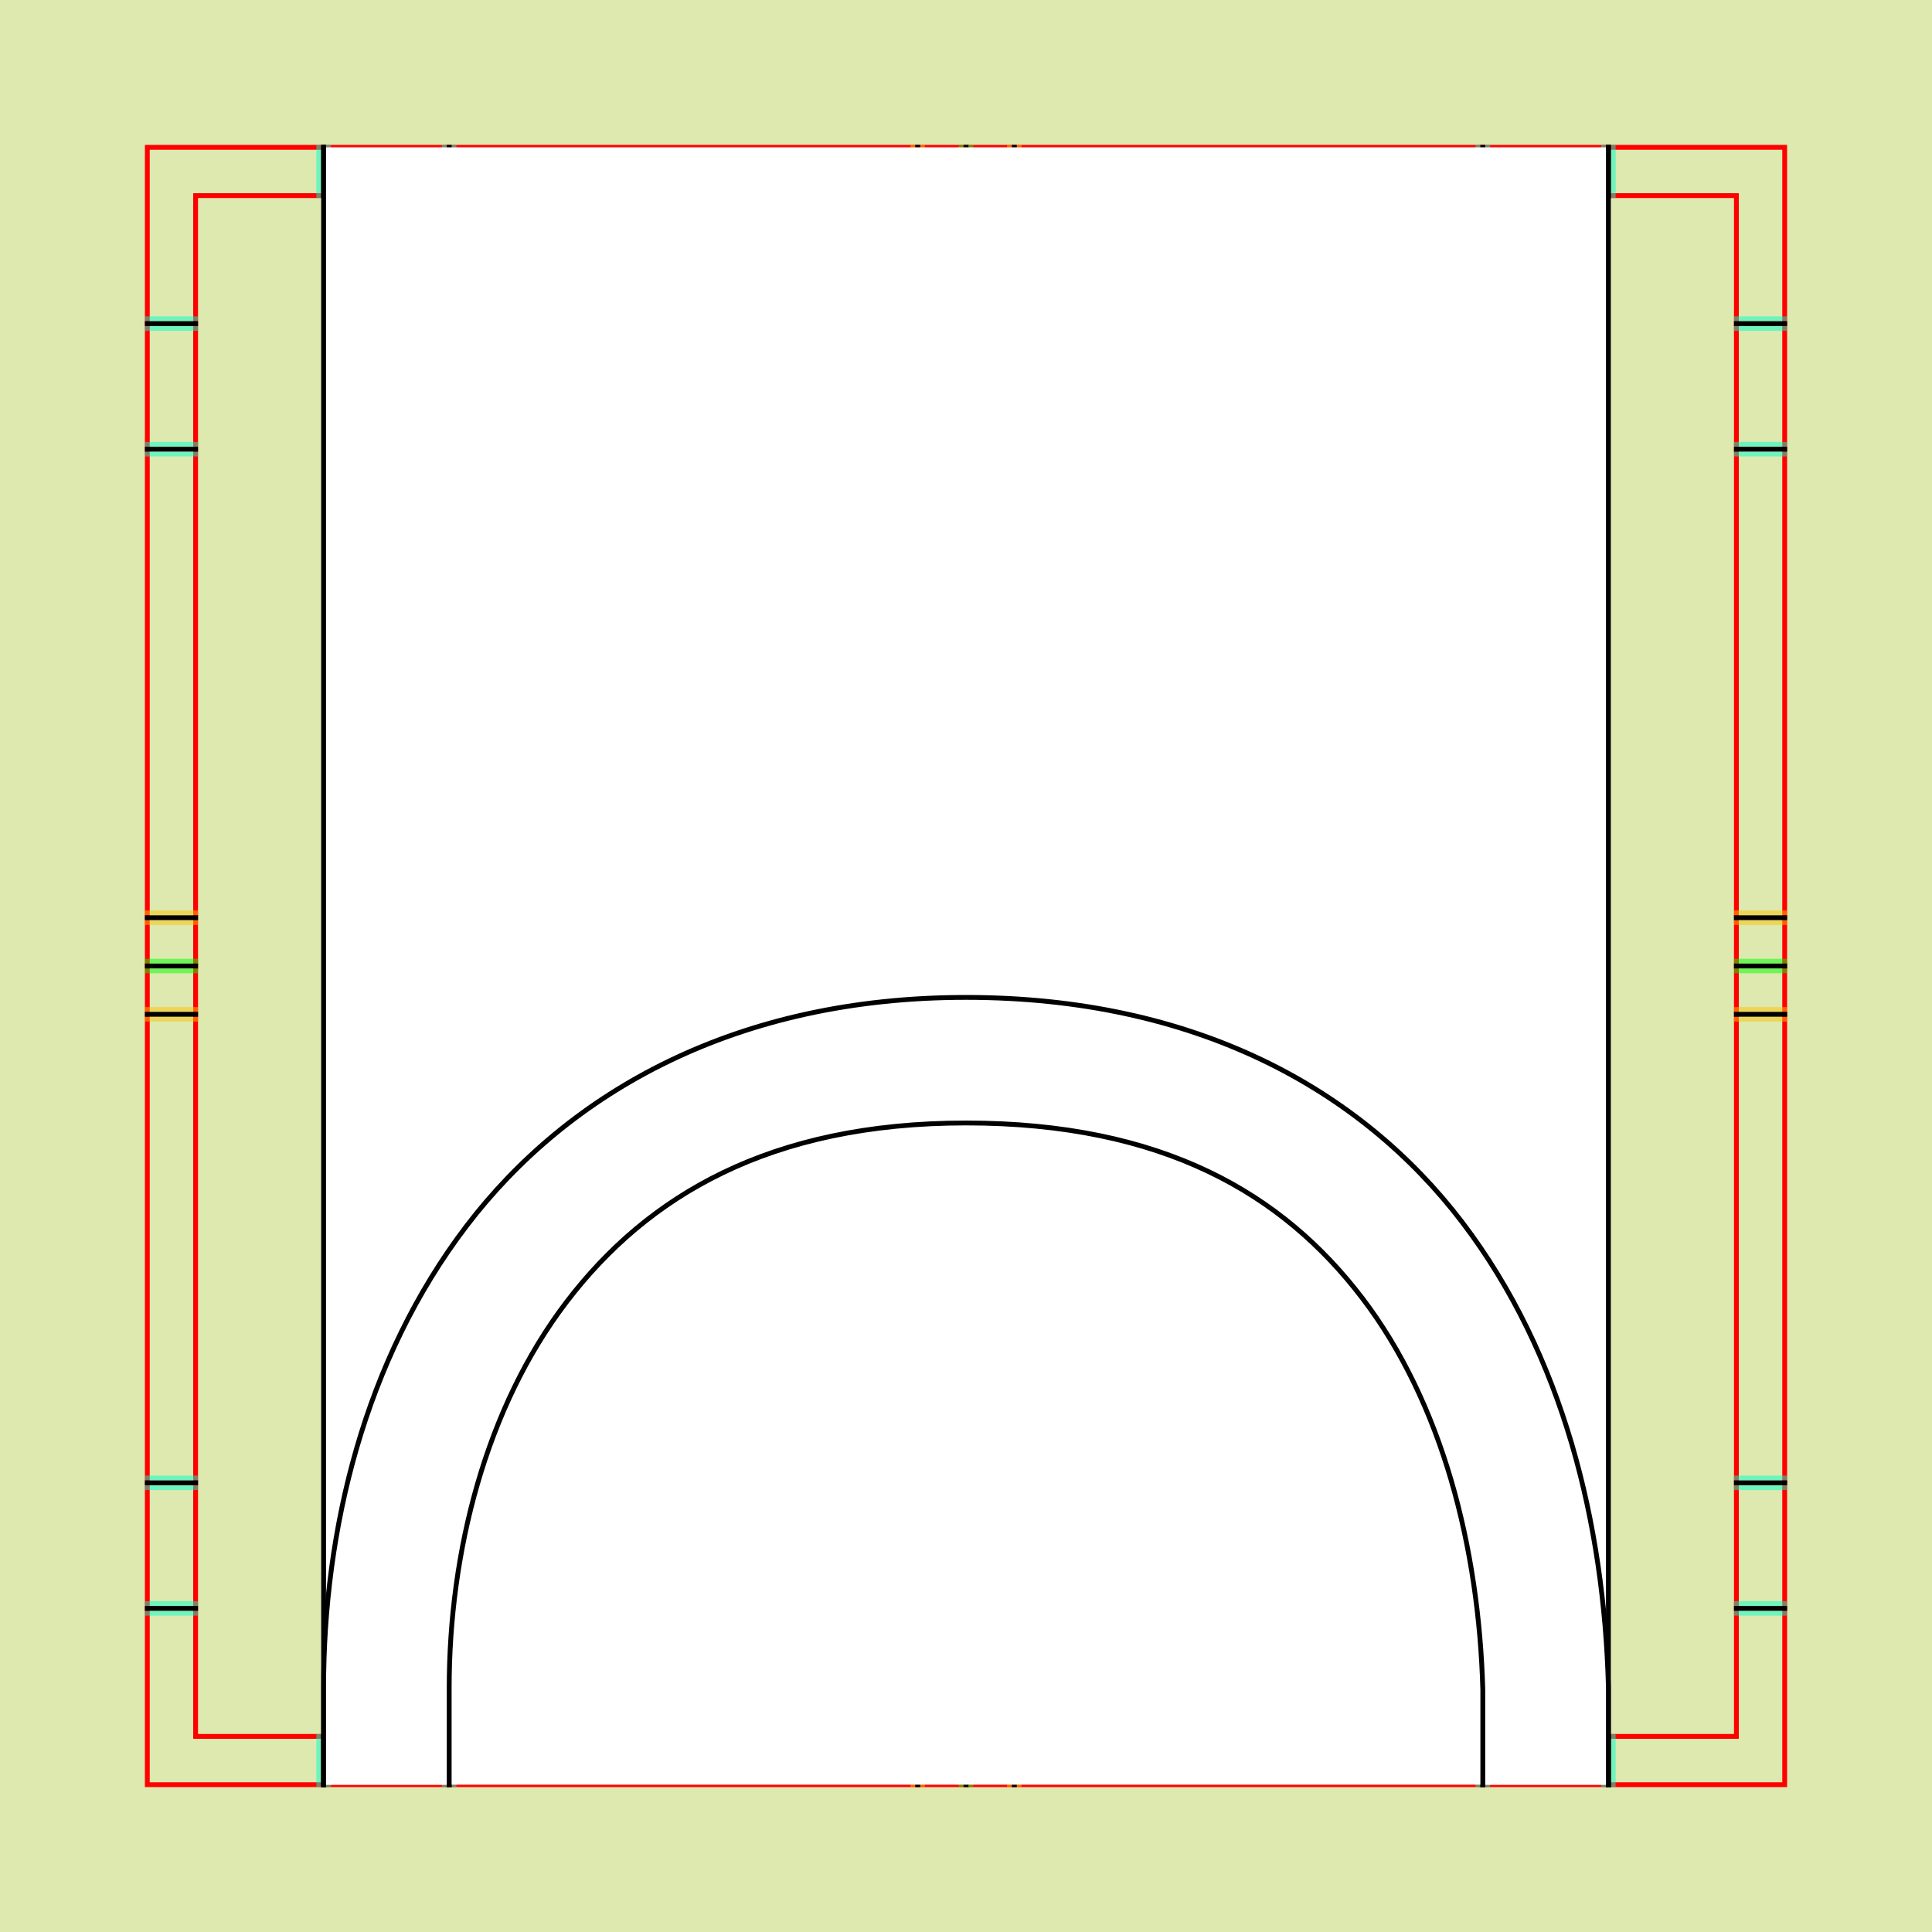 <?xml version="1.0" encoding="UTF-8" standalone="no"?>
<!-- Created with Inkscape (http://www.inkscape.org/) -->

<svg
   xmlns:dc="http://purl.org/dc/elements/1.1/"
   xmlns:cc="http://creativecommons.org/ns#"
   xmlns:rdf="http://www.w3.org/1999/02/22-rdf-syntax-ns#"
   xmlns:svg="http://www.w3.org/2000/svg"
   xmlns="http://www.w3.org/2000/svg"
   xmlns:sodipodi="http://sodipodi.sourceforge.net/DTD/sodipodi-0.dtd"
   xmlns:inkscape="http://www.inkscape.org/namespaces/inkscape"
   style="display:inline"
   sodipodi:docname="161127_Koppeln-R+_UW_00_CW_00_.svg"
   inkscape:version="0.48.3.1 r9886"
   version="1.1"
   id="svg2902"
   height="400"
   width="400">
  <rect width="100%" height="100%" fill="#333333" stroke="none"/>
  <sodipodi:namedview
     id="base"
     pagecolor="#f0f0f0"
     bordercolor="#666666"
     borderopacity="1.0"
     inkscape:pageopacity="1"
     inkscape:pageshadow="2"
     inkscape:zoom="0.79821379"
     inkscape:cx="-1.595870021"
     inkscape:cy="98.189978"
     inkscape:document-units="px"
     inkscape:current-layer="g4144"
     showgrid="false"
     inkscape:window-width="1018"
     inkscape:window-height="709"
     inkscape:window-x="0"
     inkscape:window-y="1"
     inkscape:window-maximized="0"
     showguides="true"
     inkscape:guide-bbox="true"
     inkscape:snap-bbox="true"
     inkscape:snap-global="false" />
  <defs
     id="defs2904" />
  <g
     inkscape:groupmode="layer"
     id="bg"
     inkscape:label="XX_BG"
     sodipodi:insensitive="true">
    <path
       style="fill:#dde9af;fill-opacity:1"
       d="m 0,0 400,0 0,400 -400,0 z"
       id="bgrect"
       inkscape:connector-curvature="0" />
  </g>
  <g
     inkscape:label="XX_Referenz"
     inkscape:groupmode="layer"
     id="XX_referenz"
     style="display:inline"
     sodipodi:insensitive="true">
    <path
       id="innerframe"
       style="fill:none;stroke:#ff0000;stroke-width:1"
       d="m 40.5,40.5 319,0 0,319 -319,0 0,-319 z"
       inkscape:label="#innerframe"
       sodipodi:insensitive="true"
       inkscape:connector-curvature="0" />
    <path
       id="outerframe"
       style="fill:none;stroke:#ff0000;stroke-width:1"
       d="m 30.5,30.5 339,0 0,339 -339,0 0,-339 z"
       inkscape:label="#outerframe"
       sodipodi:nodetypes="ccccc"
       sodipodi:insensitive="true"
       inkscape:connector-curvature="0" />
    <path
       style="opacity:0.5;fill:none;stroke:#ffc200;stroke-width:1px;stroke-linecap:square"
       d="m 189,30.5 0,10"
       id="ref-S-top-1"
       sodipodi:insensitive="true"
       inkscape:connector-curvature="0" />
    <path
       style="opacity:0.5;fill:none;stroke:#ffc200;stroke-width:1px;stroke-linecap:square"
       d="m 191,30.5 0,10"
       id="ref-S-top-2"
       sodipodi:insensitive="true"
       inkscape:connector-curvature="0" />
    <path
       style="opacity:0.5;fill:none;stroke:#ffc200;stroke-width:1px;stroke-linecap:square"
       d="m 209,30.5 0,10"
       id="ref-S-top-3"
       sodipodi:insensitive="true"
       inkscape:connector-curvature="0" />
    <path
       style="opacity:0.5;fill:none;stroke:#ffc200;stroke-width:1px;stroke-linecap:square"
       d="m 211,30.5 0,10"
       id="ref-S-top-4"
       sodipodi:insensitive="true"
       inkscape:connector-curvature="0" />
    <path
       style="opacity:0.5;fill:none;stroke:#00ff00;stroke-width:1px;stroke-linecap:square"
       d="m 199,30.5 0,10"
       id="ref-I-top-1"
       sodipodi:insensitive="true"
       inkscape:connector-curvature="0" />
    <path
       style="opacity:0.5;fill:none;stroke:#00ff00;stroke-width:1px;stroke-linecap:square"
       d="m 201,30.5 0,10"
       id="ref-I-top-2"
       sodipodi:insensitive="true"
       inkscape:connector-curvature="0" />
    <path
       style="opacity:0.5;fill:none;stroke:#00ffcc;stroke-width:1px;stroke-linecap:square"
       d="m 66,30.5 0,10"
       id="ref-C-top-1"
       sodipodi:insensitive="true"
       inkscape:connector-curvature="0" />
    <path
       style="opacity:0.5;fill:none;stroke:#00ffcc;stroke-width:1px;stroke-linecap:square"
       d="m 68,30.5 0,10"
       id="ref-C-top-2"
       sodipodi:insensitive="true"
       inkscape:connector-curvature="0" />
    <path
       style="opacity:0.5;fill:none;stroke:#00ffcc;stroke-width:1px;stroke-linecap:square"
       d="m 92,30.5 0,10"
       id="ref-C-top-3"
       sodipodi:insensitive="true"
       inkscape:connector-curvature="0" />
    <path
       style="opacity:0.5;fill:none;stroke:#00ffcc;stroke-width:1px;stroke-linecap:square"
       d="m 94,30.5 0,10"
       id="ref-C-top-4"
       sodipodi:insensitive="true"
       inkscape:connector-curvature="0" />
    <path
       style="opacity:0.5;fill:none;stroke:#00ffcc;stroke-width:1px;stroke-linecap:square"
       d="m 306,30.5 0,10"
       id="ref-C-top-5"
       sodipodi:insensitive="true"
       inkscape:connector-curvature="0" />
    <path
       style="opacity:0.5;fill:none;stroke:#00ffcc;stroke-width:1px;stroke-linecap:square"
       d="m 308,30.5 0,10"
       id="ref-C-top-6"
       sodipodi:insensitive="true"
       inkscape:connector-curvature="0" />
    <path
       style="opacity:0.5;fill:none;stroke:#00ffcc;stroke-width:1px;stroke-linecap:square"
       d="m 332,30.5 0,10"
       id="ref-C-top-7"
       sodipodi:insensitive="true"
       inkscape:connector-curvature="0" />
    <path
       style="opacity:0.5;fill:none;stroke:#00ffcc;stroke-width:1px;stroke-linecap:square"
       d="m 334,30.5 0,10"
       id="ref-C-top-8"
       sodipodi:insensitive="true"
       inkscape:connector-curvature="0" />
    <path
       style="opacity:0.5;fill:none;stroke:#ffc200;stroke-width:1px;stroke-linecap:square"
       d="m 369.5,189 -10,0"
       id="ref-S-right-1"
       sodipodi:insensitive="true"
       inkscape:connector-curvature="0" />
    <path
       style="opacity:0.5;fill:none;stroke:#ffc200;stroke-width:1px;stroke-linecap:square"
       d="m 369.5,191 -10,0"
       id="ref-S-right-2"
       sodipodi:insensitive="true"
       inkscape:connector-curvature="0" />
    <path
       style="opacity:0.5;fill:none;stroke:#ffc200;stroke-width:1px;stroke-linecap:square"
       d="m 369.5,209 -10,0"
       id="ref-S-right-3"
       sodipodi:insensitive="true"
       inkscape:connector-curvature="0" />
    <path
       style="opacity:0.5;fill:none;stroke:#ffc200;stroke-width:1px;stroke-linecap:square"
       d="m 369.5,211 -10,0"
       id="ref-S-right-4"
       sodipodi:insensitive="true"
       inkscape:connector-curvature="0" />
    <path
       style="opacity:0.5;fill:none;stroke:#00ff00;stroke-width:1px;stroke-linecap:square"
       d="m 369.5,199 -10,0"
       id="ref-I-right-1"
       sodipodi:insensitive="true"
       inkscape:connector-curvature="0" />
    <path
       style="opacity:0.5;fill:none;stroke:#00ff00;stroke-width:1px;stroke-linecap:square"
       d="m 369.5,201 -10,0"
       id="ref-I-right-2"
       sodipodi:insensitive="true"
       inkscape:connector-curvature="0" />
    <path
       style="opacity:0.5;fill:none;stroke:#00ffcc;stroke-width:1px;stroke-linecap:square"
       d="m 369.5,66 -10,0"
       id="ref-C-right-1"
       sodipodi:insensitive="true"
       inkscape:connector-curvature="0" />
    <path
       style="opacity:0.5;fill:none;stroke:#00ffcc;stroke-width:1px;stroke-linecap:square"
       d="m 369.5,68 -10,0"
       id="ref-C-right-2"
       sodipodi:insensitive="true"
       inkscape:connector-curvature="0" />
    <path
       style="opacity:0.5;fill:none;stroke:#00ffcc;stroke-width:1px;stroke-linecap:square"
       d="m 369.5,92 -10,0"
       id="ref-C-right-3"
       sodipodi:insensitive="true"
       inkscape:connector-curvature="0" />
    <path
       style="opacity:0.5;fill:none;stroke:#00ffcc;stroke-width:1px;stroke-linecap:square"
       d="m 369.5,94 -10,0"
       id="ref-C-right-4"
       sodipodi:insensitive="true"
       inkscape:connector-curvature="0" />
    <path
       style="opacity:0.5;fill:none;stroke:#00ffcc;stroke-width:1px;stroke-linecap:square"
       d="m 369.5,306 -10,0"
       id="ref-C-right-5"
       sodipodi:insensitive="true"
       inkscape:connector-curvature="0" />
    <path
       style="opacity:0.5;fill:none;stroke:#00ffcc;stroke-width:1px;stroke-linecap:square"
       d="m 369.5,308 -10,0"
       id="ref-C-right-6"
       sodipodi:insensitive="true"
       inkscape:connector-curvature="0" />
    <path
       style="opacity:0.5;fill:none;stroke:#00ffcc;stroke-width:1px;stroke-linecap:square"
       d="m 369.5,332 -10,0"
       id="ref-C-right-7"
       sodipodi:insensitive="true"
       inkscape:connector-curvature="0" />
    <path
       style="opacity:0.5;fill:none;stroke:#00ffcc;stroke-width:1px;stroke-linecap:square"
       d="m 369.5,334 -10,0"
       id="ref-C-right-8"
       sodipodi:insensitive="true"
       inkscape:connector-curvature="0" />
    <path
       style="opacity:0.5;fill:none;stroke:#ffc200;stroke-width:1px;stroke-linecap:square"
       d="m 189,369.5 0,-10"
       id="ref-S-bottom-1"
       sodipodi:insensitive="true"
       inkscape:connector-curvature="0" />
    <path
       style="opacity:0.5;fill:none;stroke:#ffc200;stroke-width:1px;stroke-linecap:square"
       d="m 191,369.5 0,-10"
       id="ref-S-bottom-2"
       sodipodi:insensitive="true"
       inkscape:connector-curvature="0" />
    <path
       style="opacity:0.5;fill:none;stroke:#ffc200;stroke-width:1px;stroke-linecap:square"
       d="m 209,369.5 0,-10"
       id="ref-S-bottom-3"
       sodipodi:insensitive="true"
       inkscape:connector-curvature="0" />
    <path
       style="opacity:0.5;fill:none;stroke:#ffc200;stroke-width:1px;stroke-linecap:square"
       d="m 211,369.5 0,-10"
       id="ref-S-bottom-4"
       sodipodi:insensitive="true"
       inkscape:connector-curvature="0" />
    <path
       style="opacity:0.5;fill:none;stroke:#00ff00;stroke-width:1px;stroke-linecap:square"
       d="m 199,369.5 0,-10"
       id="ref-I-bottom-1"
       sodipodi:insensitive="true"
       inkscape:connector-curvature="0" />
    <path
       style="opacity:0.5;fill:none;stroke:#00ff00;stroke-width:1px;stroke-linecap:square"
       d="m 201,369.5 0,-10"
       id="ref-I-bottom-2"
       sodipodi:insensitive="true"
       inkscape:connector-curvature="0" />
    <path
       style="opacity:0.5;fill:none;stroke:#00ffcc;stroke-width:1px;stroke-linecap:square"
       d="m 66,369.5 0,-10"
       id="ref-C-bottom-1"
       sodipodi:insensitive="true"
       inkscape:connector-curvature="0" />
    <path
       style="opacity:0.5;fill:none;stroke:#00ffcc;stroke-width:1px;stroke-linecap:square"
       d="m 68,369.5 0,-10"
       id="ref-C-bottom-2"
       sodipodi:insensitive="true"
       inkscape:connector-curvature="0" />
    <path
       style="opacity:0.5;fill:none;stroke:#00ffcc;stroke-width:1px;stroke-linecap:square"
       d="m 92,369.5 0,-10"
       id="ref-C-bottom-3"
       sodipodi:insensitive="true"
       inkscape:connector-curvature="0" />
    <path
       style="opacity:0.5;fill:none;stroke:#00ffcc;stroke-width:1px;stroke-linecap:square"
       d="m 94,369.5 0,-10"
       id="ref-C-bottom-4"
       sodipodi:insensitive="true"
       inkscape:connector-curvature="0" />
    <path
       style="opacity:0.5;fill:none;stroke:#00ffcc;stroke-width:1px;stroke-linecap:square"
       d="m 306,369.5 0,-10"
       id="ref-C-bottom-5"
       sodipodi:insensitive="true"
       inkscape:connector-curvature="0" />
    <path
       style="opacity:0.5;fill:none;stroke:#00ffcc;stroke-width:1px;stroke-linecap:square"
       d="m 308,369.5 0,-10"
       id="ref-C-bottom-6"
       sodipodi:insensitive="true"
       inkscape:connector-curvature="0" />
    <path
       style="opacity:0.5;fill:none;stroke:#00ffcc;stroke-width:1px;stroke-linecap:square"
       d="m 332,369.5 0,-10"
       id="ref-C-bottom-7"
       sodipodi:insensitive="true"
       inkscape:connector-curvature="0" />
    <path
       style="opacity:0.5;fill:none;stroke:#00ffcc;stroke-width:1px;stroke-linecap:square"
       d="m 334,369.5 0,-10"
       id="ref-C-bottom-8"
       sodipodi:insensitive="true"
       inkscape:connector-curvature="0" />
    <path
       style="opacity:0.5;fill:none;stroke:#ffc200;stroke-width:1px;stroke-linecap:square"
       d="m 30.5,189 10,0"
       id="ref-S-left-1"
       sodipodi:insensitive="true"
       inkscape:connector-curvature="0" />
    <path
       style="opacity:0.5;fill:none;stroke:#ffc200;stroke-width:1px;stroke-linecap:square"
       d="m 30.5,191 10,0"
       id="ref-S-left-2"
       sodipodi:insensitive="true"
       inkscape:connector-curvature="0" />
    <path
       style="opacity:0.5;fill:none;stroke:#ffc200;stroke-width:1px;stroke-linecap:square"
       d="m 30.5,209 10,0"
       id="ref-S-left-3"
       sodipodi:insensitive="true"
       inkscape:connector-curvature="0" />
    <path
       style="opacity:0.5;fill:none;stroke:#ffc200;stroke-width:1px;stroke-linecap:square"
       d="m 30.5,211 10,0"
       id="ref-S-left-4"
       sodipodi:insensitive="true"
       inkscape:connector-curvature="0" />
    <path
       style="opacity:0.5;fill:none;stroke:#00ff00;stroke-width:1px;stroke-linecap:square"
       d="m 40.5,199 -10,0"
       id="ref-I-left-1"
       sodipodi:insensitive="true"
       inkscape:connector-curvature="0" />
    <path
       style="opacity:0.5;fill:none;stroke:#00ff00;stroke-width:1px;stroke-linecap:square"
       d="m 40.5,201 -10,0"
       id="ref-I-left-2"
       sodipodi:insensitive="true"
       inkscape:connector-curvature="0" />
    <path
       style="opacity:0.5;fill:none;stroke:#00ffcc;stroke-width:1px;stroke-linecap:square"
       d="m 30.5,66 10,0"
       id="ref-C-left-1"
       sodipodi:insensitive="true"
       inkscape:connector-curvature="0" />
    <path
       style="opacity:0.5;fill:none;stroke:#00ffcc;stroke-width:1px;stroke-linecap:square"
       d="m 30.5,68 10,0"
       id="ref-C-left-2"
       sodipodi:insensitive="true"
       inkscape:connector-curvature="0" />
    <path
       style="opacity:0.5;fill:none;stroke:#00ffcc;stroke-width:1px;stroke-linecap:square"
       d="m 30.5,92 10,0"
       id="ref-C-left-3"
       sodipodi:insensitive="true"
       inkscape:connector-curvature="0" />
    <path
       style="opacity:0.5;fill:none;stroke:#00ffcc;stroke-width:1px;stroke-linecap:square"
       d="m 30.5,94 10,0"
       id="ref-C-left-4"
       sodipodi:insensitive="true"
       inkscape:connector-curvature="0" />
    <path
       style="opacity:0.5;fill:none;stroke:#00ffcc;stroke-width:1px;stroke-linecap:square"
       d="m 30.5,306 10,0"
       id="ref-C-left-5"
       sodipodi:insensitive="true"
       inkscape:connector-curvature="0" />
    <path
       style="opacity:0.5;fill:none;stroke:#00ffcc;stroke-width:1px;stroke-linecap:square"
       d="m 30.5,308 10,0"
       id="ref-C-left-6"
       sodipodi:insensitive="true"
       inkscape:connector-curvature="0" />
    <path
       style="opacity:0.5;fill:none;stroke:#00ffcc;stroke-width:1px;stroke-linecap:square"
       d="m 30.5,332 10,0"
       id="ref-C-left-7"
       sodipodi:insensitive="true"
       inkscape:connector-curvature="0" />
    <path
       style="opacity:0.5;fill:none;stroke:#00ffcc;stroke-width:1px;stroke-linecap:square"
       d="m 30.5,334 10,0"
       id="ref-C-left-8"
       sodipodi:insensitive="true"
       inkscape:connector-curvature="0" />
    <path
       style="fill:none;stroke:#000000;stroke-width:1px;stroke-linecap:square"
       d="m 190,30.5 0,10"
       id="S-top-1"
       inkscape:connector-curvature="0" />
    <path
       style="fill:none;stroke:#000000;stroke-width:1px;stroke-linecap:square"
       d="m 210,30.5 0,10"
       id="S-top-2"
       inkscape:connector-curvature="0" />
    <path
       style="fill:none;stroke:#000000;stroke-width:1px;stroke-linecap:square"
       d="m 369.5,190 -10,0"
       id="S-right-1"
       inkscape:connector-curvature="0" />
    <path
       style="fill:none;stroke:#000000;stroke-width:1px;stroke-linecap:square"
       d="m 369.5,210 -10,0"
       id="S-right-2"
       inkscape:connector-curvature="0" />
    <path
       style="fill:none;stroke:#000000;stroke-width:1px;stroke-linecap:square"
       d="m 190,369.5 0,-10"
       id="S-bottom-1"
       inkscape:connector-curvature="0" />
    <path
       style="fill:none;stroke:#000000;stroke-width:1px;stroke-linecap:square"
       d="m 210,369.5 0,-10"
       id="S-bottom-2"
       inkscape:connector-curvature="0" />
    <path
       style="fill:none;stroke:#000000;stroke-width:1px;stroke-linecap:square"
       d="m 30.5,190 10,0"
       id="S-left-1"
       inkscape:connector-curvature="0" />
    <path
       style="fill:none;stroke:#000000;stroke-width:1px;stroke-linecap:square"
       d="m 30.5,210 10,0"
       id="S-left-2"
       inkscape:connector-curvature="0" />
    <path
       style="fill:none;stroke:#000000;stroke-width:1px;stroke-linecap:square"
       d="m 200,30.5 0,10"
       id="I-top-1"
       inkscape:connector-curvature="0" />
    <path
       style="fill:none;stroke:#000000;stroke-width:1px;stroke-linecap:square"
       d="m 369.5,200 -10,0"
       id="I-right-1"
       inkscape:connector-curvature="0" />
    <path
       style="fill:none;stroke:#000000;stroke-width:1px;stroke-linecap:square"
       d="m 200,369.5 0,-10"
       id="I-bottom-1"
       inkscape:connector-curvature="0" />
    <path
       style="fill:none;stroke:#000000;stroke-width:1px;stroke-linecap:square"
       d="m 40.5,200 -10,0"
       id="I-left-1"
       inkscape:connector-curvature="0" />
    <path
       style="fill:none;stroke:#000000;stroke-width:1px;stroke-linecap:square"
       d="m 67,30.5 0,10"
       id="C-top-1"
       inkscape:connector-curvature="0" />
    <path
       style="fill:none;stroke:#000000;stroke-width:1px;stroke-linecap:square"
       d="m 93,30.5 0,10"
       id="C-top-2"
       inkscape:connector-curvature="0" />
    <path
       style="fill:none;stroke:#000000;stroke-width:1px;stroke-linecap:square"
       d="m 307,30.5 0,10"
       id="C-top-3"
       inkscape:connector-curvature="0" />
    <path
       style="fill:none;stroke:#000000;stroke-width:1px;stroke-linecap:square"
       d="m 333,30.5 0,10"
       id="C-top-4"
       inkscape:connector-curvature="0" />
    <path
       style="fill:none;stroke:#000000;stroke-width:1px;stroke-linecap:square"
       d="m 369.5,67 -10,0"
       id="C-right-1"
       inkscape:connector-curvature="0" />
    <path
       style="fill:none;stroke:#000000;stroke-width:1px;stroke-linecap:square"
       d="m 369.5,93 -10,0"
       id="C-right-2"
       inkscape:connector-curvature="0" />
    <path
       style="fill:none;stroke:#000000;stroke-width:1px;stroke-linecap:square"
       d="m 369.5,307 -10,0"
       id="C-right-3"
       inkscape:connector-curvature="0" />
    <path
       style="fill:none;stroke:#000000;stroke-width:1px;stroke-linecap:square"
       d="m 369.5,333 -10,0"
       id="C-right-4"
       inkscape:connector-curvature="0" />
    <path
       style="fill:none;stroke:#000000;stroke-width:1px;stroke-linecap:square"
       d="m 67,369.5 0,-10"
       id="C-bottom-1"
       inkscape:connector-curvature="0" />
    <path
       style="fill:none;stroke:#000000;stroke-width:1px;stroke-linecap:square"
       d="m 93,369.5 0,-10"
       id="C-bottom-2"
       inkscape:connector-curvature="0" />
    <path
       style="fill:none;stroke:#000000;stroke-width:1px;stroke-linecap:square"
       d="m 307,369.5 0,-10"
       id="C-bottom-3"
       inkscape:connector-curvature="0" />
    <path
       style="fill:none;stroke:#000000;stroke-width:1px;stroke-linecap:square"
       d="m 333,369.5 0,-10"
       id="C-bottom-4"
       inkscape:connector-curvature="0" />
    <path
       style="fill:none;stroke:#000000;stroke-width:1px;stroke-linecap:square"
       d="m 30.5,67 10,0"
       id="C-left-1"
       inkscape:connector-curvature="0" />
    <path
       style="fill:none;stroke:#000000;stroke-width:1px;stroke-linecap:square"
       d="m 30.5,93 10,0"
       id="C-left-2"
       inkscape:connector-curvature="0" />
    <path
       style="fill:none;stroke:#000000;stroke-width:1px;stroke-linecap:square"
       d="m 30.5,307 10,0"
       id="C-left-3"
       inkscape:connector-curvature="0" />
    <path
       style="fill:none;stroke:#000000;stroke-width:1px;stroke-linecap:square"
       d="m 30.5,333 10,0"
       id="C-left-4"
       inkscape:connector-curvature="0" />
  </g>
  <g
     inkscape:groupmode="layer"
     id="layer1"
     inkscape:label="XX_BUILD"
     style="display:none"
     sodipodi:insensitive="true">
    <path
       sodipodi:nodetypes="ccccccc"
       inkscape:connector-curvature="0"
       d="M 72,360.5 C 72,227.356 67,125.116 67,41.5 l 0,-11 266,0 0,11 c 0,86.654 -5,180.882 -5,319 z"
       style="fill:#ffffff;stroke:none;display:inline"
       id="path3946" />
    <path
       id="C-top-4-2"
       style="fill:none;stroke:#000000;stroke-width:1px;stroke-linecap:square;display:inline"
       d="m 333,30.5 0,11 c 0,86.654 -5,180.882 -5,319 m -261,-330 0,11 c 0,83.616 5,185.856 5,319"
       inkscape:connector-curvature="0"
       sodipodi:nodetypes="cccccc" />
    <path
       id="C-bottom-2-6"
       style="fill:none;stroke:#000000;stroke-width:1px;stroke-linecap:square;display:inline"
       d="m 93,369.5 0,-10 m -26,10 0,-10"
       inkscape:connector-curvature="0" />
    <path
       id="C-bottom-4-9"
       style="fill:none;stroke:#000000;stroke-width:1px;stroke-linecap:square;display:inline"
       d="m 333,369.5 0,-10 m -26,10 0,-10"
       inkscape:connector-curvature="0" />
    <path
       id="path3932"
       style="fill:none;stroke:#ff00ff;stroke-width:26;stroke-linecap:butt;stroke-miterlimit:4;stroke-dasharray:none;display:inline"
       d="m 320,369.5 0,-10 0,-10 c -1.724,-62.903 -31.911,-130 -120,-130 -88.089,0 -120,69.078 -120,130 l 0,10 0,10"
       inkscape:connector-curvature="0"
       sodipodi:nodetypes="ccczccc" />
    <path
       id="path3932-7"
       style="fill:none;stroke:#00ff00;stroke-width:26;stroke-linecap:butt;stroke-miterlimit:4;stroke-dasharray:none;display:inline"
       d="m 320,369.5 0,-10 0,-10 c 0,-45.182 35.781,-107.1 2.115,-138.886 C 292.439,182.595 240.804,218.686 200,219.5 159.281,220.312 106.927,186.947 77.885,215.5 46.03,246.819 80,310.833 80,349.5 l 0,10 0,10"
       inkscape:connector-curvature="0"
       sodipodi:nodetypes="cccaaaccc" />
  </g>
  <g
     inkscape:groupmode="layer"
     id="layer2"
     inkscape:label="O-001"
     style="display:none"
     sodipodi:insensitive="true">
    <path
       sodipodi:nodetypes="ccccccc"
       inkscape:connector-curvature="0"
       d="M 72,360.5 C 72,227.356 67,125.116 67,41.5 l 0,-11 266,0 0,11 c 0,86.654 -5,180.882 -5,319 z"
       style="fill:#ffffff;stroke:none;display:inline"
       id="path3946-1"
       zpos="-1" />
    <path
       id="C-top-4-2-6"
       style="fill:none;stroke:#000000;stroke-width:1px;stroke-linecap:square;display:inline"
       d="m 333,30.5 0,11 c 0,86.654 -5,180.882 -5,319 m -261,-330 0,11 c 0,83.616 5,185.856 5,319"
       inkscape:connector-curvature="0"
       sodipodi:nodetypes="cccccc" />
  </g>
  <g
     style="display:inline"
     inkscape:label="O-002"
     id="g4144"
     inkscape:groupmode="layer"
     sodipodi:insensitive="true">
    <path
       sodipodi:nodetypes="ccccc"
       inkscape:connector-curvature="0"
       d="m 333,369.5 -266,0 0,-339 266,0 z"
       style="fill:#ffffff;stroke:none;display:inline"
       id="path4205"
       zpos="-1" />
    <path
       id="C-bottom-4-2"
       style="fill:none;stroke:#000000;stroke-width:1px;stroke-linecap:square;display:inline"
       d="m 333,369.5 0,-329 0,-10 m -266,339 0,-329 0,-10"
       inkscape:connector-curvature="0"
       sodipodi:nodetypes="cccccc" />
  </g>
  <g
     inkscape:groupmode="layer"
     id="layer3"
     inkscape:label="U-001"
     sodipodi:insensitive="true"
     style="display:inline">
    <path
       sodipodi:nodetypes="cccsssccccssscc"
       inkscape:connector-curvature="0"
       d="m 333,369.5 -26,0 0,-19.656 c -0.808,-29.501 -8.428,-59.397 -24.938,-81.062 C 265.553,247.116 240.744,232.5 200,232.5 c -40.646,0 -65.945,15.09 -82.688,37.031 C 100.57,291.472 93,321.309 93,349.5 l 0,20 -26,0 0,-20 C 67,316.769 75.39,281.61 96.625,253.781 117.86,225.953 152.557,206.5 200,206.5 c 47.345,0 81.681,18.923 102.719,46.531 21.038,27.609 29.366,62.723 30.281,96.125 z"
       style="font-size:medium;font-style:normal;font-variant:normal;font-weight:normal;font-stretch:normal;text-indent:0;text-align:start;text-decoration:none;line-height:normal;letter-spacing:normal;word-spacing:normal;text-transform:none;direction:ltr;block-progression:tb;writing-mode:lr-tb;text-anchor:start;baseline-shift:baseline;color:#000000;fill:#ffffff;stroke:none;stroke-width:1px;marker:none;visibility:visible;display:inline;overflow:visible;enable-background:accumulate;font-family:Sans;-inkscape-font-specification:Sans"
       id="path4025" />
    <path
       id="path3932-3"
       style="font-size:medium;font-style:normal;font-variant:normal;font-weight:normal;font-stretch:normal;text-indent:0;text-align:start;text-decoration:none;line-height:normal;letter-spacing:normal;word-spacing:normal;text-transform:none;direction:ltr;block-progression:tb;writing-mode:lr-tb;text-anchor:start;baseline-shift:baseline;color:#000000;fill:none;stroke:#000000;stroke-width:1px;stroke-linecap:square;stroke-linejoin:miter;stroke-miterlimit:4;stroke-opacity:1;stroke-dasharray:none;stroke-dashoffset:0;marker:none;visibility:visible;display:inline;overflow:visible;enable-background:accumulate;font-family:Sans;-inkscape-font-specification:Sans"
       d="m 307,369.5 0,-10 0,-9.656 c -0.808,-29.501 -8.428,-59.397 -24.938,-81.062 C 265.553,247.116 240.744,232.5 200,232.5 c -40.646,0 -65.945,15.09 -82.688,37.031 C 100.57,291.472 93,321.309 93,349.5 l 0,10 0,10 m -26,0 0,-10 0,-10 C 67,316.769 75.39,281.61 96.625,253.781 117.86,225.953 152.557,206.5 200,206.5 c 47.345,0 81.681,18.923 102.719,46.531 21.038,27.609 29.366,62.723 30.281,96.125 l 0,10.344 0,10"
       inkscape:connector-curvature="0"
       sodipodi:nodetypes="cccsssccccccsssccc" />
  </g>
  <g
     inkscape:groupmode="layer"
     id="layer4"
     inkscape:label="U-002"
     style="display:none"
     sodipodi:insensitive="true">
    <path
       sodipodi:nodetypes="cccsssssssssssccccsssssssssssscc"
       inkscape:connector-curvature="0"
       d="m 333,369.5 -26,0 0,-20 c 0,-26.023 9.41,-53.05 13.906,-76.875 2.248,-11.913 3.292,-22.834 2.188,-31.625 -1.105,-8.791 -3.857,-15.226 -9.906,-20.938 -5.038,-4.756 -10.241,-6.613 -17.656,-7.031 -7.415,-0.418 -16.759,1.153 -27.031,3.812 -20.544,5.318 -44.127,15.175 -68.25,15.656 -24.019,0.479 -47.77,-8.268 -68.406,-12.688 -10.318,-2.21 -19.708,-3.384 -27.156,-2.688 -7.449,0.696 -12.722,2.774 -17.688,7.656 -5.561,5.468 -8.261,12.001 -9.312,20.938 -1.051,8.937 -0.046,19.947 2.094,31.688 C 84.06,300.886 93,326.359 93,349.5 l 0,20 -26,0 0,-20 c 0,-15.527 -8.039,-41.414 -12.781,-67.438 -2.371,-13.012 -3.883,-26.292 -2.344,-39.375 1.539,-13.083 6.54,-26.277 16.906,-36.469 9.555,-9.395 21.692,-13.865 33.5,-14.969 11.808,-1.104 23.51,0.664 35,3.125 22.981,4.922 45.769,12.458 62.469,12.125 16.681,-0.333 39.326,-8.918 62.219,-14.844 8.585,-2.222 17.289,-4.065 26.125,-4.562 2.945,-0.166 5.934,-0.167 8.906,0 11.888,0.67 24.231,4.809 34.031,14.062 10.784,10.182 16.189,23.423 17.844,36.594 1.655,13.171 0.083,26.5 -2.406,39.688 C 341.491,303.813 333,330.341 333,349.5 z"
       style="font-size:medium;font-style:normal;font-variant:normal;font-weight:normal;font-stretch:normal;text-indent:0;text-align:start;text-decoration:none;line-height:normal;letter-spacing:normal;word-spacing:normal;text-transform:none;direction:ltr;block-progression:tb;writing-mode:lr-tb;text-anchor:start;baseline-shift:baseline;color:#000000;fill:#ffffff;stroke:none;stroke-width:1px;marker:none;visibility:visible;display:inline;overflow:visible;enable-background:accumulate;font-family:Sans;-inkscape-font-specification:Sans"
       id="path4082" />
    <path
       id="path3932-7-6"
       style="font-size:medium;font-style:normal;font-variant:normal;font-weight:normal;font-stretch:normal;text-indent:0;text-align:start;text-decoration:none;line-height:normal;letter-spacing:normal;word-spacing:normal;text-transform:none;direction:ltr;block-progression:tb;writing-mode:lr-tb;text-anchor:start;baseline-shift:baseline;color:#000000;fill:none;stroke:#000000;stroke-width:1px;stroke-linecap:square;stroke-linejoin:miter;stroke-miterlimit:4;stroke-opacity:1;stroke-dasharray:none;stroke-dashoffset:0;marker:none;visibility:visible;display:inline;overflow:visible;enable-background:accumulate;font-family:Sans;-inkscape-font-specification:Sans"
       d="m 93,369.5 0,-10 0,-10 c 0,-23.141 -8.94,-48.614 -13.219,-72.094 -2.139,-11.74 -3.145,-22.751 -2.094,-31.688 1.051,-8.937 3.751,-15.47 9.312,-20.938 4.965,-4.882 10.239,-6.96 17.688,-7.656 7.449,-0.696 16.838,0.478 27.156,2.688 20.636,4.42 44.387,13.167 68.406,12.688 24.123,-0.481 47.706,-10.338 68.25,-15.656 10.272,-2.659 19.616,-4.23 27.031,-3.812 7.415,0.418 12.619,2.275 17.656,7.031 6.049,5.711 8.802,12.147 9.906,20.938 1.105,8.791 0.061,19.712 -2.188,31.625 C 316.41,296.45 307,323.477 307,349.5 l 0,10 0,10 m -240,0 0,-10 0,-10 c 0,-15.527 -8.039,-41.414 -12.781,-67.438 -2.371,-13.012 -3.883,-26.292 -2.344,-39.375 1.539,-13.083 6.54,-26.277 16.906,-36.469 9.555,-9.395 21.692,-13.865 33.5,-14.969 11.808,-1.104 23.51,0.664 35,3.125 22.981,4.922 45.769,12.458 62.469,12.125 16.681,-0.333 39.326,-8.918 62.219,-14.844 8.585,-2.222 17.289,-4.065 26.125,-4.562 2.945,-0.166 5.934,-0.167 8.906,0 11.888,0.67 24.231,4.809 34.031,14.062 10.784,10.182 16.189,23.423 17.844,36.594 1.655,13.171 0.083,26.5 -2.406,39.688 C 341.491,303.813 333,330.341 333,349.5 l 0,10 0,10"
       inkscape:connector-curvature="0"
       sodipodi:nodetypes="cccsssssssssssccccccssssssssssssccc" />
  </g>
  <g
     inkscape:label="U-003"
     id="g4052"
     inkscape:groupmode="layer"
     style="display:none"
     sodipodi:insensitive="true">
    <path
       sodipodi:nodetypes="cccsssssssccccssssssscc"
       inkscape:connector-curvature="0"
       d="m 333,369.5 -26,0 0,-13 0,-57 c 0,-24.766 5.95,-47.362 8.906,-67.562 2.957,-20.201 3.157,-37.145 -5.312,-53.281 C 291.108,141.531 266.185,112.524 200,112.5 134.205,112.476 97.29,145.951 79.625,183.094 71.796,199.555 73.977,216.444 79.188,236.031 84.398,255.618 93,276.624 93,299.5 l 0,57 0,13 -26,0 0,-13 0,-57 C 67,283.708 59.782,264.22 54.062,242.719 48.343,221.218 44.494,196.427 56.156,171.906 77.473,127.086 125.075,86.473 200,86.5 c 74.535,0.027 111.98,38.824 133.625,80.062 12.096,23.046 11.242,46.973 8,69.125 C 338.383,257.839 333,279.084 333,299.5 l 0,57 z"
       style="font-size:medium;font-style:normal;font-variant:normal;font-weight:normal;font-stretch:normal;text-indent:0;text-align:start;text-decoration:none;line-height:normal;letter-spacing:normal;word-spacing:normal;text-transform:none;direction:ltr;block-progression:tb;writing-mode:lr-tb;text-anchor:start;baseline-shift:baseline;color:#000000;fill:#ffffff;stroke:none;stroke-width:1px;marker:none;visibility:visible;display:inline;overflow:visible;enable-background:accumulate;font-family:Sans;-inkscape-font-specification:Sans"
       id="path4116" />
    <path
       id="path4058"
       style="font-size:medium;font-style:normal;font-variant:normal;font-weight:normal;font-stretch:normal;text-indent:0;text-align:start;text-decoration:none;line-height:normal;letter-spacing:normal;word-spacing:normal;text-transform:none;direction:ltr;block-progression:tb;writing-mode:lr-tb;text-anchor:start;baseline-shift:baseline;color:#000000;fill:none;stroke:#000000;stroke-width:1px;stroke-linecap:square;stroke-linejoin:miter;stroke-miterlimit:4;stroke-opacity:1;stroke-dasharray:none;stroke-dashoffset:0;marker:none;visibility:visible;display:inline;overflow:visible;enable-background:accumulate;font-family:Sans;-inkscape-font-specification:Sans"
       d="m 333,369.5 0,-10 0,-3 0,-57 c 0,-20.416 5.383,-41.661 8.625,-63.812 3.242,-22.152 4.096,-46.079 -8,-69.125 C 311.98,125.324 274.535,86.527 200,86.5 125.075,86.473 77.473,127.086 56.156,171.906 44.494,196.427 48.343,221.218 54.062,242.719 59.782,264.22 67,283.708 67,299.5 l 0,57 0,3 0,10 m 240,0 0,-10 0,-3 0,-57 c 0,-24.766 5.95,-47.362 8.906,-67.562 2.957,-20.201 3.157,-37.145 -5.312,-53.281 C 291.108,141.531 266.185,112.524 200,112.5 134.205,112.476 97.29,145.951 79.625,183.094 71.796,199.555 73.977,216.444 79.188,236.031 84.398,255.618 93,276.624 93,299.5 l 0,57 0,3 0,10"
       inkscape:connector-curvature="0"
       sodipodi:nodetypes="cccsssssssccccccsssssssccc" />
  </g>
  <g
     style="display:none"
     inkscape:groupmode="layer"
     id="g4084"
     inkscape:label="U-004"
     zpos="10"
     sodipodi:insensitive="true">
    <path
       sodipodi:nodetypes="cccccccccccccccccccccccccccccccccc"
       inkscape:connector-curvature="0"
       d="M 93,349.5 C 93.284,324.866 93.383,300.05 87.005,276.018 79.975,239.892 67.921,203.299 73.013,166.14 73.01,147.268 98.653,140.605 110.75,152.625 c 16.259,19.767 16.164,47.208 18.415,71.478 3.91,60.948 -3.693,123.051 10.651,183.011 5.754,25.295 23.201,51.188 50.816,54.665 27.007,5.171 54.321,-12.278 63.555,-37.666 C 271.199,380.051 268.332,331.841 269,285.438 c 0.675,-38.511 -1.714,-77.999 9.104,-115.385 3.405,-15.639 18.165,-29.233 34.746,-22.874 17.978,6.866 14.545,31.142 14.614,46.73 C 324.932,236.432 309.464,277.039 307,319.5 c 0,10 0,20 0,30 l 0,20 26,0 0,-20 c -0.164,-21.402 -0.629,-42.958 4.862,-63.873 7.554,-40.196 20.064,-80.872 14.541,-122.137 -2.591,-24.873 -25.471,-46.127 -50.976,-43.31 -24.845,0.153 -43.277,21.597 -48.873,44.29 -13.574,50.442 -8.234,103.207 -9.755,154.835 -1.41,33.505 -0.151,69.09 -15.244,99.951 -8.369,20.59 -40.326,23.667 -52.166,4.859 -16.673,-26.595 -16.233,-59.571 -18.198,-89.855 -2.547,-54.483 3.317,-109.899 -9.083,-163.496 -4.968,-23.258 -21.167,-47.533 -46.919,-49.428 -25.063,-4.312 -49.936,14.573 -53.634,39.528 -6.229,37.431 4.476,74.759 11.489,111.317 4.963,21.298 9.124,42.933 7.956,64.885 0,4.144 0,8.289 0,12.433 l 0,20 26,0 z"
       style="font-size:medium;font-style:normal;font-variant:normal;font-weight:normal;font-stretch:normal;text-indent:0;text-align:start;text-decoration:none;line-height:normal;letter-spacing:normal;word-spacing:normal;text-transform:none;direction:ltr;block-progression:tb;writing-mode:lr-tb;text-anchor:start;baseline-shift:baseline;color:#000000;fill:#ffffff;stroke:none;stroke-width:1px;marker:none;visibility:visible;display:inline;overflow:visible;enable-background:accumulate;font-family:Sans;-inkscape-font-specification:Sans"
       id="path4142" />
    <path
       id="path4090"
       style="font-size:medium;font-style:normal;font-variant:normal;font-weight:normal;font-stretch:normal;text-indent:0;text-align:start;text-decoration:none;line-height:normal;letter-spacing:normal;word-spacing:normal;text-transform:none;direction:ltr;block-progression:tb;writing-mode:lr-tb;text-anchor:start;baseline-shift:baseline;color:#000000;fill:none;stroke:#000000;stroke-width:1px;stroke-linecap:square;stroke-linejoin:miter;stroke-miterlimit:4;stroke-opacity:1;stroke-dasharray:none;stroke-dashoffset:0;marker:none;visibility:visible;display:inline;overflow:visible;enable-background:accumulate;font-family:Sans;-inkscape-font-specification:Sans"
       d="m 93,369.5 0,-10 0,-10 C 93.284,324.866 93.383,300.05 87.005,276.018 79.975,239.892 67.921,203.299 73.013,166.14 73.01,147.268 98.653,140.605 110.75,152.625 c 16.259,19.767 16.164,47.208 18.415,71.478 3.91,60.948 -3.693,123.051 10.651,183.011 5.754,25.295 23.201,51.188 50.816,54.665 27.007,5.171 54.321,-12.278 63.555,-37.666 C 271.199,380.051 268.332,331.841 269,285.438 c 0.675,-38.511 -1.714,-77.999 9.104,-115.385 3.405,-15.639 18.165,-29.233 34.746,-22.874 17.978,6.866 14.545,31.142 14.614,46.73 C 324.932,236.432 309.464,277.039 307,319.5 c 0,10 0,20 0,30 l 0,10 c 0,3.333 0,6.667 0,10 m -240,0 0,-10 0,-10 c 0,-4.144 0,-8.289 0,-12.433 1.167,-21.953 -2.994,-43.587 -7.956,-64.885 -7.014,-36.558 -17.718,-73.886 -11.489,-111.317 3.698,-24.955 28.57,-43.839 53.634,-39.528 25.752,1.894 41.95,26.169 46.919,49.428 12.401,53.597 6.537,109.012 9.083,163.496 1.965,30.284 1.525,63.26 18.198,89.855 11.84,18.809 43.797,15.731 52.166,-4.859 15.093,-30.861 13.833,-66.446 15.244,-99.951 1.521,-51.628 -3.819,-104.393 9.755,-154.835 5.596,-22.693 24.028,-44.137 48.873,-44.29 25.505,-2.817 48.386,18.437 50.976,43.31 5.524,41.265 -6.987,81.941 -14.541,122.137 C 332.371,306.542 332.836,328.098 333,349.5 l 0,10 0,10"
       inkscape:connector-curvature="0"
       sodipodi:nodetypes="cccccccccccccccsscccccccccccccccccccc" />
  </g>
</svg>
